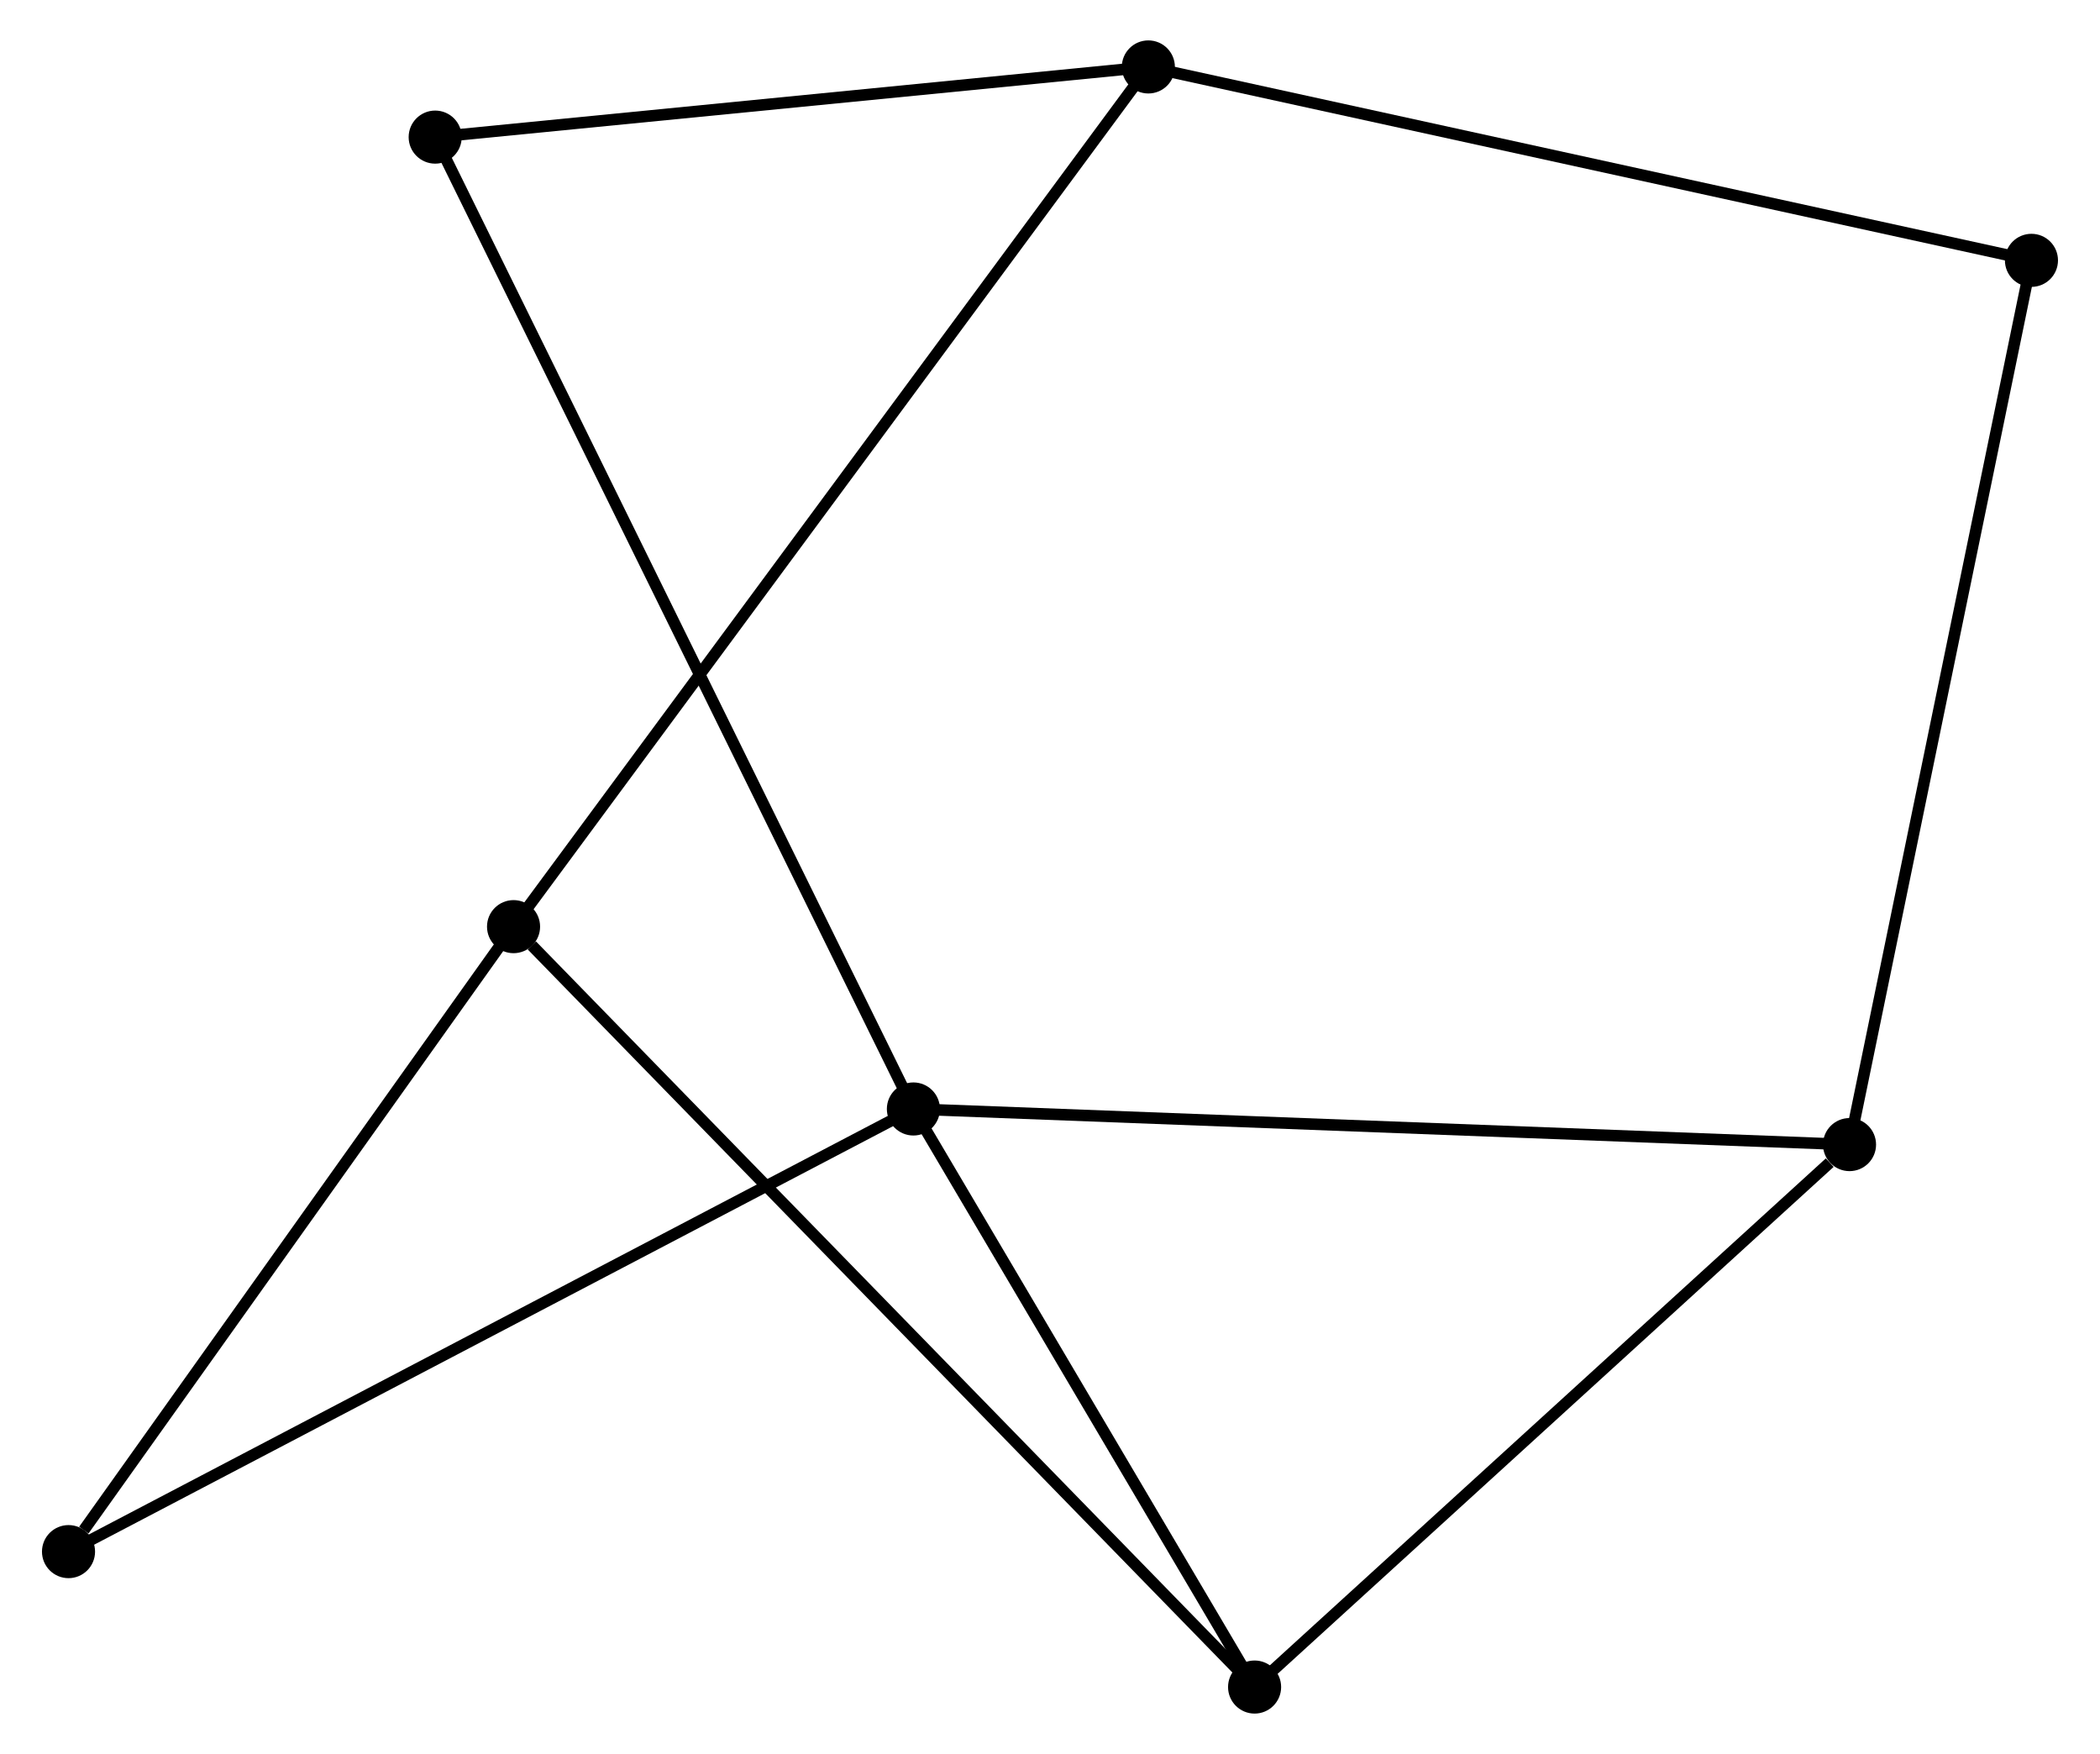 <?xml version="1.0" encoding="UTF-8" standalone="no"?>
<!DOCTYPE svg PUBLIC "-//W3C//DTD SVG 1.1//EN"
 "http://www.w3.org/Graphics/SVG/1.1/DTD/svg11.dtd">
<!-- Generated by graphviz version 2.36.0 (20140111.2315)
 -->
<!-- Title: %3 Pages: 1 -->
<svg width="182pt" height="152pt"
 viewBox="0.00 0.00 181.69 151.97" xmlns="http://www.w3.org/2000/svg" xmlns:xlink="http://www.w3.org/1999/xlink">
<g id="graph0" class="graph" transform="scale(1 1) rotate(0) translate(4 147.975)">
<title>%3</title>
<!-- 0 -->
<g id="node1" class="node"><title>0</title>
<ellipse fill="black" stroke="black" cx="75.009" cy="-51.887" rx="1.8" ry="1.8"/>
</g>
<!-- 2 -->
<g id="node2" class="node"><title>2</title>
<ellipse fill="black" stroke="black" cx="156.123" cy="-48.801" rx="1.8" ry="1.8"/>
</g>
<!-- 0&#45;&#45;2 -->
<g id="edge1" class="edge"><title>0&#45;&#45;2</title>
<path fill="none" stroke="black" d="M77.014,-51.81C88.237,-51.384 143.15,-49.294 154.188,-48.875"/>
</g>
<!-- 4 -->
<g id="node3" class="node"><title>4</title>
<ellipse fill="black" stroke="black" cx="104.573" cy="-1.8" rx="1.8" ry="1.8"/>
</g>
<!-- 0&#45;&#45;4 -->
<g id="edge2" class="edge"><title>0&#45;&#45;4</title>
<path fill="none" stroke="black" d="M75.993,-50.22C80.481,-42.616 98.996,-11.247 103.555,-3.524"/>
</g>
<!-- 5 -->
<g id="node4" class="node"><title>5</title>
<ellipse fill="black" stroke="black" cx="33.572" cy="-136.095" rx="1.8" ry="1.8"/>
</g>
<!-- 0&#45;&#45;5 -->
<g id="edge3" class="edge"><title>0&#45;&#45;5</title>
<path fill="none" stroke="black" d="M74.144,-53.646C68.751,-64.605 39.811,-123.416 34.433,-134.346"/>
</g>
<!-- 7 -->
<g id="node5" class="node"><title>7</title>
<ellipse fill="black" stroke="black" cx="1.8" cy="-13.534" rx="1.8" ry="1.8"/>
</g>
<!-- 0&#45;&#45;7 -->
<g id="edge4" class="edge"><title>0&#45;&#45;7</title>
<path fill="none" stroke="black" d="M73.2,-50.939C63.071,-45.633 13.509,-19.668 3.546,-14.449"/>
</g>
<!-- 2&#45;&#45;4 -->
<g id="edge8" class="edge"><title>2&#45;&#45;4</title>
<path fill="none" stroke="black" d="M154.408,-47.237C146.442,-39.974 113.135,-9.607 105.945,-3.051"/>
</g>
<!-- 6 -->
<g id="node8" class="node"><title>6</title>
<ellipse fill="black" stroke="black" cx="171.887" cy="-125.417" rx="1.8" ry="1.8"/>
</g>
<!-- 2&#45;&#45;6 -->
<g id="edge9" class="edge"><title>2&#45;&#45;6</title>
<path fill="none" stroke="black" d="M156.513,-50.695C158.694,-61.295 169.366,-113.163 171.511,-123.59"/>
</g>
<!-- 1 -->
<g id="node6" class="node"><title>1</title>
<ellipse fill="black" stroke="black" cx="95.367" cy="-142.175" rx="1.8" ry="1.8"/>
</g>
<!-- 1&#45;&#45;5 -->
<g id="edge6" class="edge"><title>1&#45;&#45;5</title>
<path fill="none" stroke="black" d="M93.311,-141.972C83.929,-141.049 45.228,-137.242 35.699,-136.305"/>
</g>
<!-- 3 -->
<g id="node7" class="node"><title>3</title>
<ellipse fill="black" stroke="black" cx="40.362" cy="-67.685" rx="1.8" ry="1.8"/>
</g>
<!-- 1&#45;&#45;3 -->
<g id="edge5" class="edge"><title>1&#45;&#45;3</title>
<path fill="none" stroke="black" d="M94.219,-140.619C87.06,-130.925 48.645,-78.901 41.505,-69.232"/>
</g>
<!-- 1&#45;&#45;6 -->
<g id="edge7" class="edge"><title>1&#45;&#45;6</title>
<path fill="none" stroke="black" d="M97.259,-141.76C107.846,-139.442 159.649,-128.098 170.062,-125.817"/>
</g>
<!-- 3&#45;&#45;4 -->
<g id="edge10" class="edge"><title>3&#45;&#45;4</title>
<path fill="none" stroke="black" d="M41.949,-66.056C50.91,-56.862 95.061,-11.559 103.261,-3.146"/>
</g>
<!-- 3&#45;&#45;7 -->
<g id="edge11" class="edge"><title>3&#45;&#45;7</title>
<path fill="none" stroke="black" d="M39.079,-65.883C33.224,-57.662 9.074,-23.748 3.127,-15.398"/>
</g>
</g>
</svg>
